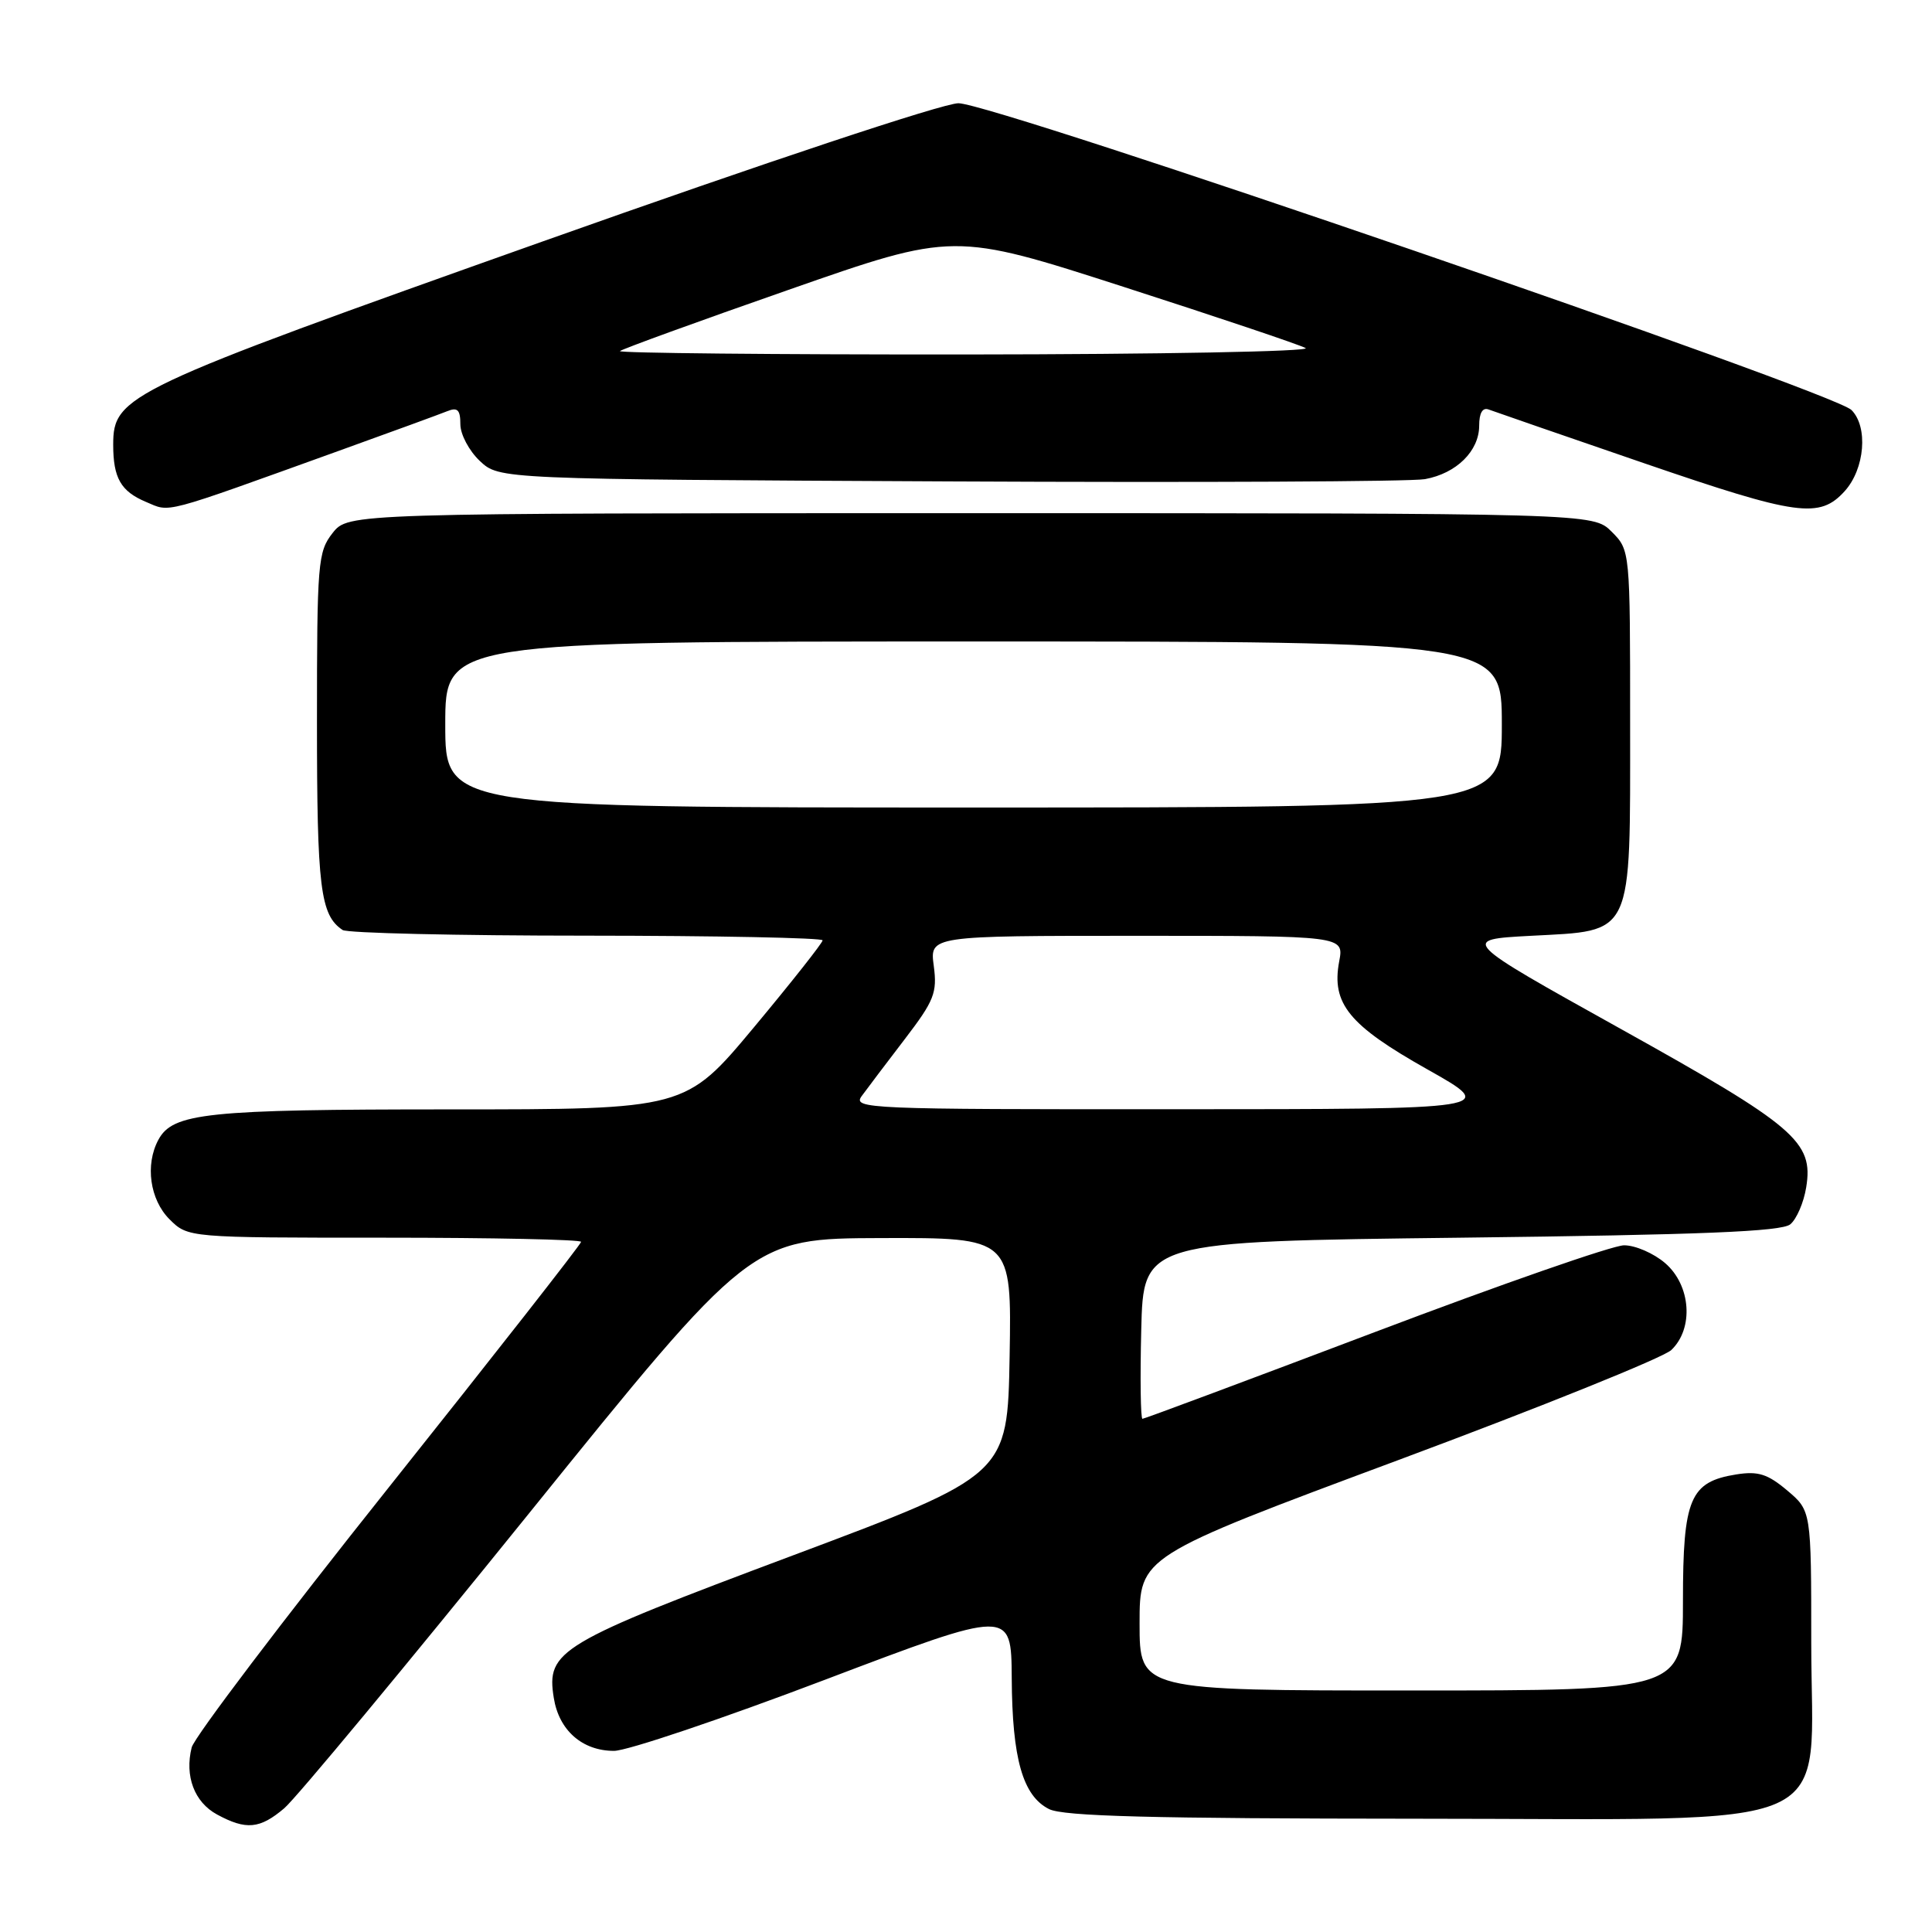 <?xml version="1.0" encoding="UTF-8" standalone="no"?>
<!DOCTYPE svg PUBLIC "-//W3C//DTD SVG 1.1//EN" "http://www.w3.org/Graphics/SVG/1.1/DTD/svg11.dtd" >
<svg xmlns="http://www.w3.org/2000/svg" xmlns:xlink="http://www.w3.org/1999/xlink" version="1.1" viewBox="0 0 256 256">
 <g >
 <path fill="currentColor"
d=" M 37.67 239.60 C 39.23 238.27 53.77 220.75 70.00 200.65 C 99.50 164.10 99.50 164.10 116.78 164.05 C 134.05 164.00 134.05 164.00 133.78 179.72 C 133.50 195.44 133.50 195.44 105.06 206.10 C 73.99 217.74 72.37 218.71 73.38 224.98 C 74.06 229.28 77.16 232.00 81.36 232.00 C 83.09 232.00 95.64 227.77 109.25 222.60 C 134.00 213.21 134.00 213.21 134.06 222.35 C 134.12 233.04 135.52 237.96 139.00 239.71 C 140.90 240.67 152.56 240.97 187.83 240.99 C 245.18 241.00 240.00 243.32 240.00 217.67 C 240.00 200.18 240.00 200.18 236.81 197.49 C 234.21 195.30 232.95 194.91 230.06 195.37 C 223.93 196.35 223.00 198.56 223.00 212.11 C 223.00 224.00 223.00 224.00 187.00 224.00 C 151.00 224.00 151.00 224.00 151.00 215.11 C 151.00 206.23 151.00 206.23 185.25 193.48 C 204.09 186.47 220.38 179.90 221.45 178.89 C 224.46 176.04 224.06 170.31 220.64 167.37 C 219.13 166.07 216.68 165.00 215.19 165.01 C 213.71 165.01 198.85 170.19 182.17 176.51 C 165.48 182.83 151.63 188.00 151.38 188.00 C 151.14 188.00 151.06 182.71 151.22 176.25 C 151.50 164.50 151.50 164.50 193.60 164.00 C 225.48 163.62 236.06 163.19 237.22 162.23 C 238.06 161.54 239.01 159.33 239.33 157.33 C 240.32 151.28 237.90 149.22 214.73 136.32 C 193.50 124.50 193.50 124.50 202.84 124.00 C 216.54 123.27 216.00 124.42 216.00 95.84 C 216.00 72.91 216.00 72.91 213.55 70.45 C 211.09 68.00 211.09 68.00 128.62 68.00 C 46.15 68.00 46.15 68.00 44.07 70.63 C 42.12 73.12 42.00 74.52 42.00 95.70 C 42.00 117.66 42.44 121.26 45.40 123.23 C 46.00 123.64 60.56 123.98 77.75 123.98 C 94.94 123.99 109.00 124.27 109.00 124.60 C 109.00 124.93 104.91 130.11 99.92 136.10 C 90.83 147.00 90.83 147.00 59.56 147.00 C 27.34 147.00 22.89 147.47 20.98 151.04 C 19.21 154.34 19.86 158.95 22.45 161.55 C 24.91 164.00 24.91 164.00 50.95 164.00 C 65.28 164.00 77.00 164.25 77.00 164.55 C 77.00 164.85 65.53 179.49 51.51 197.09 C 37.49 214.68 25.74 230.19 25.40 231.54 C 24.45 235.34 25.75 238.80 28.76 240.43 C 32.61 242.52 34.43 242.35 37.67 239.60 Z  M 45.00 59.70 C 51.88 57.22 58.29 54.88 59.25 54.49 C 60.63 53.93 61.00 54.30 61.00 56.22 C 61.00 57.56 62.16 59.74 63.58 61.08 C 66.16 63.50 66.16 63.50 125.83 63.79 C 158.65 63.95 186.99 63.82 188.81 63.49 C 192.99 62.73 196.00 59.76 196.00 56.39 C 196.00 54.72 196.45 53.96 197.25 54.26 C 197.94 54.52 207.25 57.74 217.94 61.41 C 238.20 68.36 241.10 68.76 244.44 65.07 C 247.10 62.12 247.56 56.56 245.33 54.33 C 242.88 51.88 131.69 13.68 127.00 13.68 C 125.00 13.67 101.48 21.49 72.00 31.96 C 16.69 51.61 15.00 52.40 15.00 58.93 C 15.00 63.34 16.01 65.10 19.33 66.50 C 22.67 67.90 21.05 68.33 45.00 59.70 Z  M 114.19 145.22 C 114.91 144.23 117.47 140.85 119.88 137.70 C 123.79 132.59 124.20 131.55 123.73 127.99 C 123.19 124.00 123.19 124.00 150.64 124.00 C 178.09 124.00 178.09 124.00 177.45 127.39 C 176.40 132.99 178.74 135.85 189.14 141.70 C 198.50 146.97 198.50 146.97 155.69 146.98 C 114.78 147.00 112.94 146.92 114.19 145.22 Z  M 59.00 96.00 C 59.00 85.00 59.00 85.00 129.00 85.00 C 199.00 85.00 199.00 85.00 199.00 96.00 C 199.00 107.00 199.00 107.00 129.00 107.00 C 59.00 107.00 59.00 107.00 59.00 96.00 Z  M 82.15 46.52 C 82.41 46.26 92.47 42.60 104.50 38.40 C 126.37 30.75 126.37 30.75 148.94 38.03 C 161.35 42.03 172.18 45.67 173.00 46.12 C 173.82 46.57 153.61 46.95 128.08 46.97 C 102.55 46.99 81.88 46.78 82.15 46.52 Z "/>
</g>
</svg>
